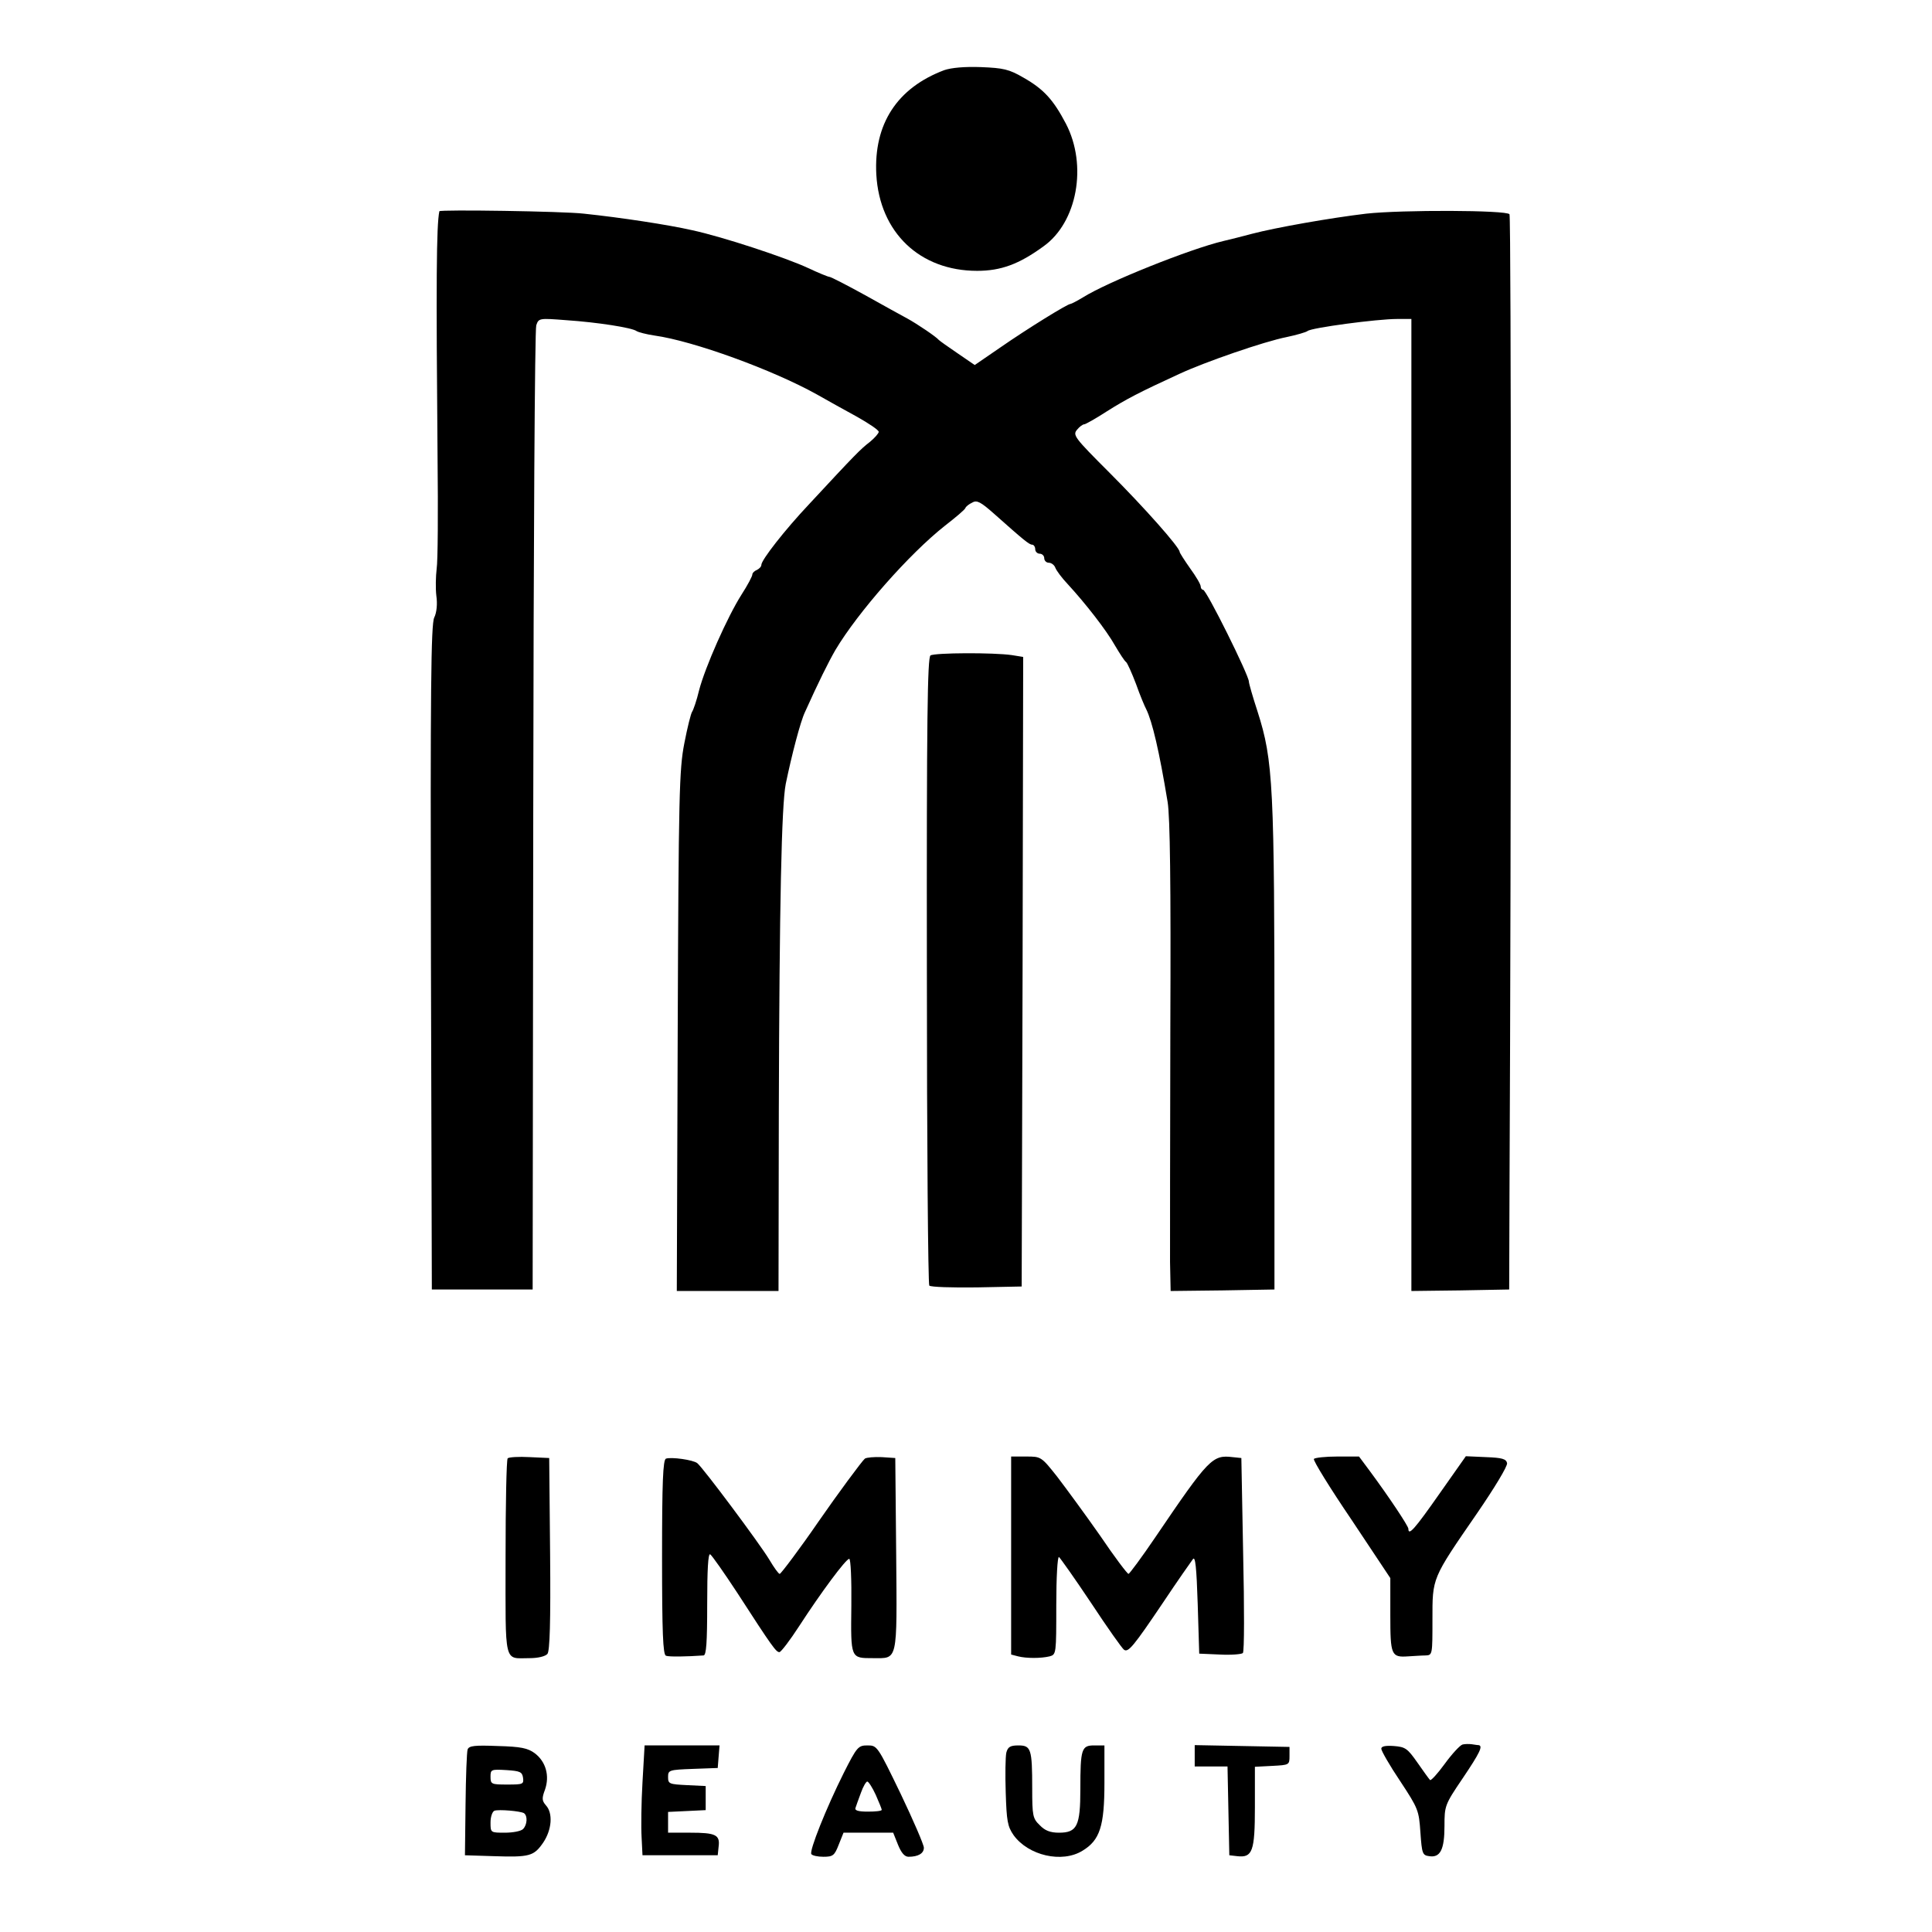 <?xml version="1.0" standalone="no"?>
<!DOCTYPE svg PUBLIC "-//W3C//DTD SVG 20010904//EN"
 "http://www.w3.org/TR/2001/REC-SVG-20010904/DTD/svg10.dtd">
<svg version="1.0" xmlns="http://www.w3.org/2000/svg"
 width="642pt" height="642pt" viewBox="0 0 642 642"
 preserveAspectRatio="xMidYMid meet">
<g transform="translate(0,642) scale(0.1,-0.1)"
fill="#000000" stroke="none">
<path d="M3138 6187 c-157 -59 -235 -179 -226 -347 11 -193 145 -320 335 -320
79 0 139 22 220 81 113 80 147 270 75 408 -42 80 -74 115 -141 153 -48 28 -67
32 -141 35 -55 2 -98 -2 -122 -10z"/>
<path d="M1460 5718 c-10 -47 -11 -237 -6 -818 2 -179 1 -346 -3 -370 -3 -25
-4 -65 -1 -90 4 -27 1 -56 -7 -72 -11 -22 -13 -246 -11 -1130 l3 -1103 167 0
168 0 2 1590 c1 875 5 1601 10 1614 8 24 10 24 100 17 104 -7 218 -25 233 -36
6 -4 33 -11 60 -15 129 -18 393 -114 540 -196 33 -19 93 -52 133 -74 39 -22
72 -44 72 -50 0 -5 -14 -21 -30 -34 -30 -23 -46 -39 -201 -206 -82 -87 -159
-186 -159 -202 0 -6 -7 -13 -15 -17 -8 -3 -15 -10 -15 -15 0 -6 -16 -36 -36
-67 -47 -74 -121 -241 -141 -318 -8 -34 -19 -65 -23 -71 -4 -5 -16 -53 -26
-105 -17 -87 -19 -170 -22 -957 l-3 -863 169 0 169 0 1 598 c2 689 9 1016 23
1087 20 97 49 208 64 239 45 100 78 166 101 206 75 126 246 320 364 413 36 28
67 54 68 59 2 5 12 13 23 18 15 9 28 2 72 -37 99 -88 117 -103 127 -103 5 0
10 -7 10 -15 0 -8 7 -15 15 -15 8 0 15 -7 15 -15 0 -8 7 -15 15 -15 9 0 19 -8
22 -17 4 -10 22 -34 40 -53 60 -65 130 -155 158 -205 16 -27 32 -52 37 -55 4
-3 19 -36 33 -73 13 -37 29 -75 34 -84 20 -41 43 -138 71 -308 8 -49 11 -269
9 -750 -1 -374 -1 -724 -1 -778 l2 -97 173 2 172 3 0 800 c0 877 -4 957 -56
1120 -16 49 -29 94 -29 100 0 21 -141 305 -152 305 -4 0 -8 5 -8 11 0 7 -16
34 -35 60 -19 27 -35 52 -35 55 0 15 -118 148 -233 263 -117 117 -123 125
-108 143 8 10 19 18 24 18 4 0 38 19 75 43 65 41 107 63 242 125 84 39 280
107 356 122 33 7 64 16 69 20 13 11 232 40 297 40 l48 0 0 -1615 0 -1615 163
2 162 3 1 320 c6 1227 6 3244 0 3253 -9 14 -358 15 -476 2 -118 -14 -300 -46
-380 -67 -30 -8 -73 -19 -95 -24 -110 -26 -385 -136 -466 -187 -20 -12 -39
-22 -42 -22 -10 0 -144 -83 -232 -144 l-86 -59 -57 39 c-31 21 -59 41 -62 44
-9 11 -73 54 -104 71 -17 9 -80 44 -141 78 -60 33 -114 61 -119 61 -4 0 -36
13 -70 29 -75 35 -284 104 -386 126 -79 18 -236 42 -360 55 -67 8 -479 14
-480 8z"/>
<path d="M3092 4242 c-10 -7 -13 -211 -12 -1047 0 -572 4 -1043 8 -1047 5 -5
76 -7 158 -6 l149 3 3 1046 2 1046 -37 6 c-61 9 -257 8 -271 -1z"/>
<path d="M1687 1574 c-4 -4 -7 -152 -7 -330 0 -362 -7 -334 80 -334 28 0 52 6
59 14 8 9 11 105 9 332 l-3 319 -65 3 c-36 2 -69 0 -73 -4z"/>
<path d="M2213 1573 c-10 -4 -13 -78 -13 -328 0 -249 3 -324 13 -327 10 -4 68
-3 125 1 9 1 12 42 12 172 0 112 3 168 10 164 6 -4 46 -61 90 -128 117 -181
129 -197 140 -197 5 0 35 39 66 87 72 111 155 223 166 223 5 0 8 -70 7 -156
-2 -176 -3 -174 72 -174 83 0 80 -17 77 345 l-3 320 -45 3 c-25 1 -50 -1 -56
-5 -9 -7 -91 -118 -154 -209 -59 -86 -125 -174 -129 -174 -4 0 -19 21 -35 48
-32 53 -220 305 -239 320 -14 11 -86 21 -104 15z"/>
<path d="M3360 1251 l0 -329 23 -6 c28 -7 76 -7 105 0 22 6 22 9 22 171 0 90
4 162 9 159 4 -3 53 -72 107 -153 54 -82 103 -151 109 -155 14 -10 31 10 130
157 48 72 93 136 99 144 8 11 12 -26 16 -150 l5 -164 69 -3 c38 -2 72 1 76 5
5 4 5 152 1 328 l-6 320 -29 3 c-67 8 -79 -4 -256 -265 -46 -68 -87 -123 -90
-123 -4 0 -47 57 -95 128 -49 70 -113 157 -142 195 -53 67 -54 67 -103 67
l-50 0 0 -329z"/>
<path d="M4366 1572 c-3 -5 53 -96 125 -202 l129 -194 0 -122 c0 -135 3 -142
60 -138 19 1 45 3 58 3 22 1 22 4 22 119 0 140 -3 134 148 353 57 83 102 157
100 167 -3 14 -16 18 -70 20 l-67 3 -88 -125 c-82 -117 -103 -141 -103 -116 0
9 -66 108 -129 193 l-35 47 -72 0 c-40 0 -75 -4 -78 -8z"/>
<path d="M4860 623 c-8 -2 -35 -31 -59 -64 -24 -33 -46 -57 -49 -54 -3 3 -22
29 -42 58 -33 47 -40 52 -78 55 -29 2 -42 -1 -42 -9 0 -7 28 -56 63 -108 60
-91 62 -97 67 -170 5 -71 7 -76 29 -79 37 -6 51 22 51 100 0 67 1 71 60 158
58 86 69 109 53 111 -5 0 -15 2 -23 3 -8 1 -22 1 -30 -1z"/>
<path d="M1554 607 c-3 -8 -6 -91 -7 -183 l-2 -169 95 -3 c120 -4 134 0 165
45 29 43 33 98 9 124 -13 15 -14 23 -3 52 16 46 3 93 -34 121 -23 17 -46 22
-123 24 -76 3 -95 1 -100 -11z m184 -94 c3 -22 0 -23 -52 -23 -53 0 -56 1 -56
26 0 24 2 25 53 22 45 -3 52 -6 55 -25z m3 -118 c13 -9 11 -39 -3 -53 -7 -7
-34 -12 -60 -12 -48 0 -48 0 -48 34 0 19 6 36 13 39 15 5 85 -1 98 -8z"/>
<path d="M2135 498 c-4 -68 -5 -150 -3 -183 l3 -60 125 0 125 0 3 29 c5 39
-10 46 -95 46 l-73 0 0 35 0 34 63 3 62 3 0 40 0 40 -62 3 c-59 3 -63 4 -63
27 0 23 3 24 83 27 l82 3 3 38 3 37 -124 0 -125 0 -7 -122z"/>
<path d="M2804 529 c-59 -118 -115 -259 -108 -270 3 -5 21 -9 40 -9 32 0 37 4
51 40 l16 40 82 0 83 0 16 -40 c11 -27 22 -40 35 -40 32 0 51 11 51 30 0 10
-35 91 -77 179 -77 159 -78 161 -110 161 -31 0 -35 -4 -79 -91z m106 -73 c11
-25 20 -47 20 -50 0 -4 -21 -6 -46 -6 -33 0 -45 4 -41 13 2 6 10 29 18 50 7
20 17 37 21 37 4 0 17 -20 28 -44z"/>
<path d="M3344 596 c-3 -14 -4 -73 -2 -133 3 -94 6 -112 26 -141 49 -68 161
-94 229 -52 58 35 73 82 73 225 l0 125 -34 0 c-42 0 -46 -11 -46 -145 0 -123
-11 -145 -71 -145 -29 0 -47 7 -64 25 -23 22 -25 31 -25 122 0 132 -4 143 -46
143 -27 0 -35 -5 -40 -24z"/>
<path d="M3970 585 l0 -35 55 0 54 0 3 -147 3 -148 26 -3 c51 -6 59 16 59 163
l0 134 58 3 c56 3 57 3 57 33 l0 30 -157 3 -158 3 0 -36z"/>
</g>
</svg>
